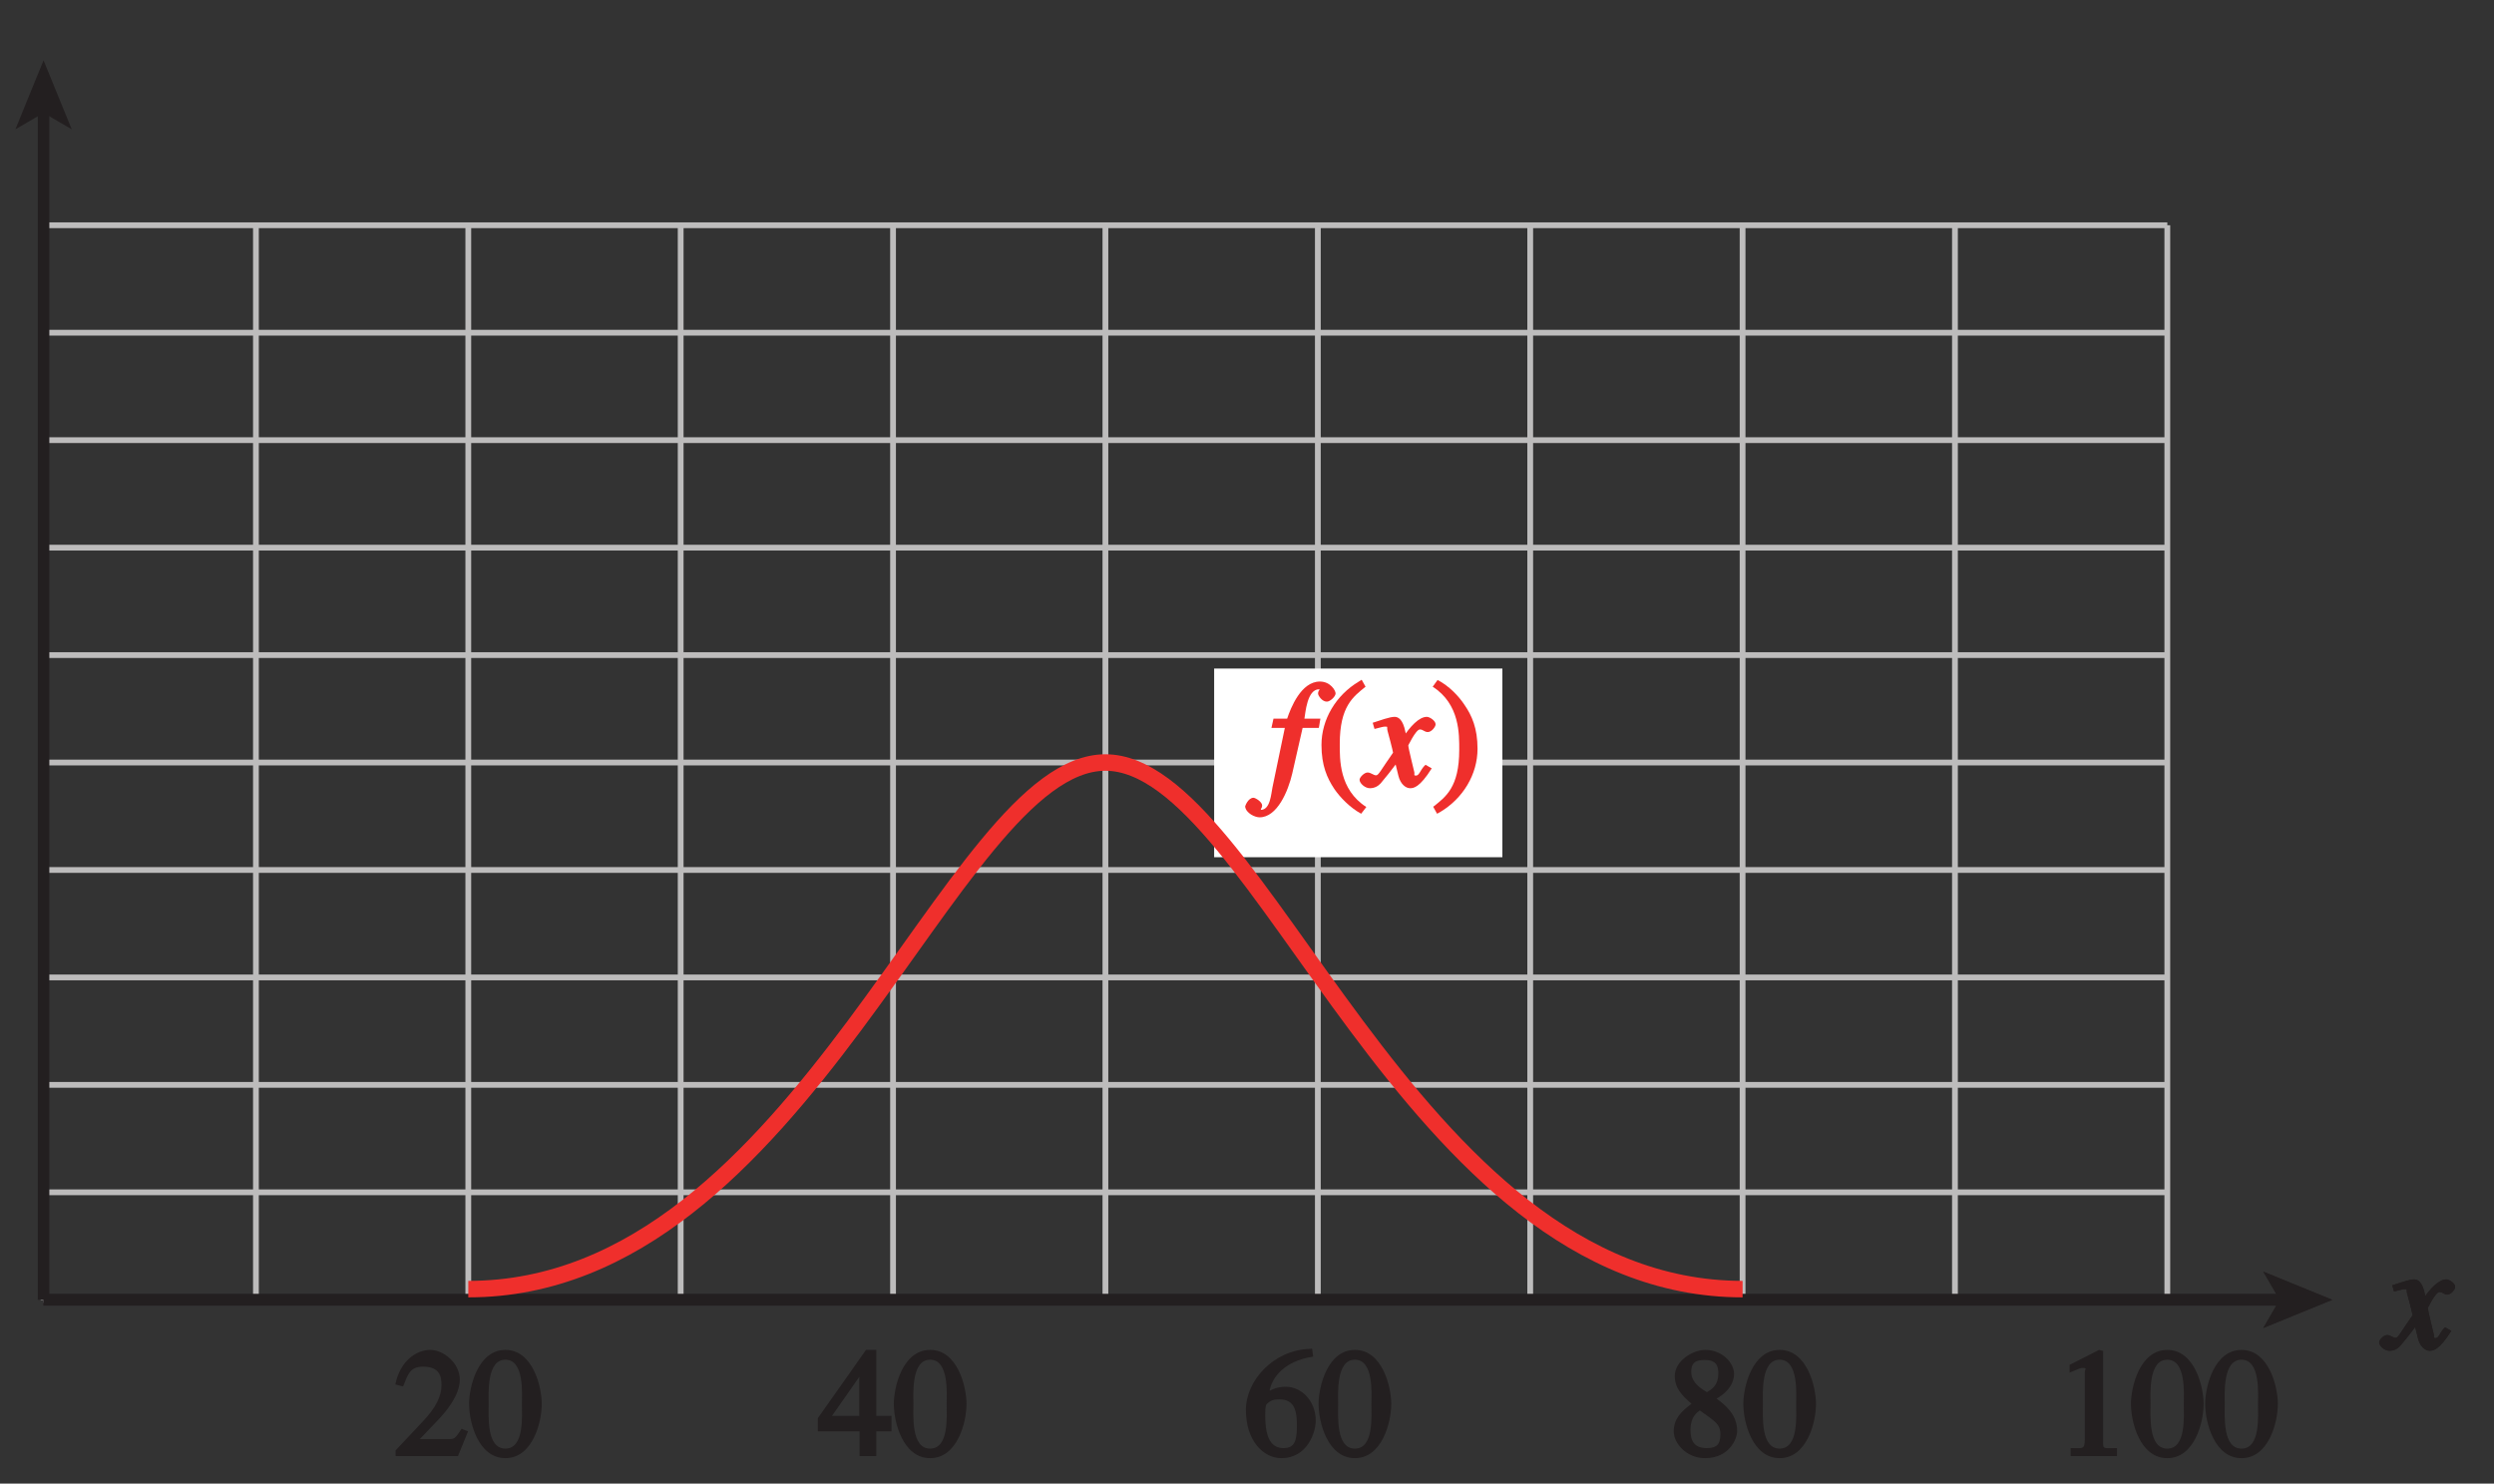 <?xml version="1.0" encoding="UTF-8"?>
<svg xmlns="http://www.w3.org/2000/svg" xmlns:xlink="http://www.w3.org/1999/xlink" width="151.2pt" height="89.972pt" viewBox="0 0 151.2 89.972" version="1.1">
<rect x="0" y="0" width="151.2" height="89.972" fill="#333333" stroke="none"/>
<defs>
<g>
<symbol overflow="visible" id="glyph0-0">
<path style="stroke:none;" d=""/>
</symbol>
<symbol overflow="visible" id="glyph0-1">
<path style="stroke:none;" d="M 3.484 -1.234 C 3.25 -0.969 3.188 -0.672 3 -0.672 C 2.828 -0.672 2.938 -0.75 2.891 -0.906 C 2.844 -1.125 2.531 -2.344 2.531 -2.516 L 2.484 -2.406 C 2.484 -2.406 2.984 -3.469 3.234 -3.469 C 3.438 -3.469 3.5 -3.312 3.719 -3.312 C 3.938 -3.312 4.188 -3.625 4.188 -3.781 C 4.188 -4 3.828 -4.234 3.656 -4.234 C 3.188 -4.234 2.641 -3.656 2.172 -2.922 L 2.469 -2.812 L 2.359 -3.312 C 2.203 -4.109 1.906 -4.234 1.703 -4.234 C 1.406 -4.234 0.812 -4.016 0.375 -3.875 L 0.484 -3.5 C 0.906 -3.609 1.031 -3.641 1.109 -3.641 C 1.344 -3.641 1.203 -3.641 1.281 -3.359 C 1.297 -3.328 1.609 -2.125 1.609 -2.062 C 0.844 -0.969 0.734 -0.688 0.578 -0.688 C 0.422 -0.688 0.266 -0.859 0.062 -0.859 C -0.141 -0.859 -0.422 -0.562 -0.422 -0.422 C -0.422 -0.203 -0.094 0.094 0.203 0.094 C 0.484 0.094 0.703 -0.031 0.859 -0.203 C 1.156 -0.547 1.531 -1.031 1.766 -1.344 L 1.938 -0.641 C 2.062 -0.156 2.375 0.094 2.641 0.094 C 2.844 0.094 3.219 0.062 3.953 -1.109 L 3.578 -1.328 Z M 3.484 -1.234 "/>
</symbol>
<symbol overflow="visible" id="glyph0-2">
<path style="stroke:none;" d="M 0.312 -3.562 L 0.906 -3.562 L 0.156 0.047 C 0.078 0.406 0.031 1.406 -0.547 1.406 C -0.656 1.406 -0.547 1.469 -0.547 1.391 C -0.547 1.297 -0.469 1.297 -0.469 1.141 C -0.469 0.922 -0.875 0.672 -1 0.672 C -1.328 0.688 -1.5 1.172 -1.5 1.203 C -1.453 1.609 -0.906 1.859 -0.625 1.859 C 0.438 1.859 1.109 0.281 1.359 -0.812 L 1.984 -3.562 L 2.969 -3.562 L 3.062 -4.125 L 2.094 -4.125 C 2.156 -4.453 2.25 -5.906 2.984 -5.906 C 3.109 -5.906 3.016 -6 3.016 -5.938 C 3.016 -5.828 2.922 -5.828 2.922 -5.641 C 2.922 -5.531 3.156 -5.156 3.453 -5.156 C 3.656 -5.156 3.984 -5.469 3.984 -5.656 C 3.984 -5.828 3.672 -6.375 3.031 -6.375 C 1.891 -6.375 1.266 -4.781 1.047 -4.125 L 0.219 -4.125 L 0.094 -3.562 Z M 0.312 -3.562 "/>
</symbol>
<symbol overflow="visible" id="glyph1-0">
<path style="stroke:none;" d=""/>
</symbol>
<symbol overflow="visible" id="glyph1-1">
<path style="stroke:none;" d="M 4.281 -1.578 L 4.094 -1.656 C 3.688 -1.016 3.641 -1.031 3.297 -1.031 L 1.562 -1.031 L 2.781 -2.312 C 3.172 -2.734 3.984 -3.688 3.984 -4.641 C 3.984 -5.641 3 -6.438 2.188 -6.438 C 1.391 -6.438 0.375 -5.812 0.078 -4.344 L 0.547 -4.219 C 0.828 -4.906 0.938 -5.422 1.75 -5.422 C 2.812 -5.422 2.875 -4.766 2.875 -4.297 C 2.875 -3.625 2.531 -2.938 1.75 -2.109 L 0.094 -0.344 L 0.094 0 L 3.875 0 L 4.484 -1.5 Z M 4.281 -1.578 "/>
</symbol>
<symbol overflow="visible" id="glyph1-2">
<path style="stroke:none;" d="M 2.25 -5.844 C 3.406 -5.844 3.25 -3.766 3.25 -3.156 C 3.25 -2.438 3.406 -0.453 2.25 -0.453 C 1.094 -0.453 1.234 -2.422 1.234 -3.156 C 1.234 -3.766 1.094 -5.844 2.25 -5.844 Z M 2.25 -6.438 C 0.594 -6.438 0.047 -4.219 0.047 -3.156 C 0.047 -2.062 0.594 0.125 2.25 0.125 C 3.906 0.125 4.453 -2.062 4.453 -3.156 C 4.453 -4.219 3.906 -6.438 2.25 -6.438 Z M 2.25 -6.438 "/>
</symbol>
<symbol overflow="visible" id="glyph1-3">
<path style="stroke:none;" d="M 4.25 -2.438 L 3.484 -2.438 L 3.484 -6.438 L 2.859 -6.438 L -0.062 -2.297 L -0.062 -1.5 L 2.469 -1.5 L 2.469 0 L 3.484 0 L 3.484 -1.5 L 4.406 -1.5 L 4.406 -2.438 Z M 2.625 -2.438 L 0.797 -2.438 L 2.688 -5.141 L 2.453 -5.141 L 2.453 -2.438 Z M 2.625 -2.438 "/>
</symbol>
<symbol overflow="visible" id="glyph1-4">
<path style="stroke:none;" d="M 4.016 -6.5 C 1.844 -6.438 0.141 -4.609 0.141 -2.797 C 0.141 -0.906 1.219 0.125 2.281 0.125 C 3.891 0.125 4.375 -1.469 4.375 -2.141 C 4.375 -3.344 3.516 -4.203 2.562 -4.203 C 2.047 -4.203 1.734 -4.047 1.578 -3.953 C 1.703 -4.719 2.438 -5.766 4.219 -6.031 L 4.156 -6.516 Z M 2.172 -3.438 C 3.125 -3.438 3.234 -2.703 3.234 -1.781 C 3.234 -0.766 2.984 -0.484 2.422 -0.484 C 1.75 -0.484 1.312 -0.969 1.312 -2.469 C 1.312 -3.016 1.344 -3.109 1.438 -3.188 C 1.672 -3.406 1.875 -3.438 2.172 -3.438 Z M 2.172 -3.438 "/>
</symbol>
<symbol overflow="visible" id="glyph1-5">
<path style="stroke:none;" d="M 1.781 -2.859 C 2.812 -2.109 3.156 -1.969 3.156 -1.312 C 3.156 -0.672 2.891 -0.484 2.328 -0.484 C 1.609 -0.484 1.344 -0.875 1.344 -1.578 C 1.344 -2.391 1.734 -2.625 1.906 -2.766 Z M 0.328 -1.484 C 0.328 -0.781 1.094 0.125 2.219 0.125 C 3.703 0.125 4.172 -1.047 4.172 -1.516 C 4.172 -2.125 3.938 -2.766 2.922 -3.484 C 3.219 -3.641 3.984 -4.156 3.984 -4.984 C 3.984 -5.656 3.266 -6.438 2.234 -6.438 C 1.469 -6.438 0.391 -5.766 0.391 -4.859 C 0.391 -4.125 0.797 -3.703 1.406 -3.172 C 0.75 -2.672 0.328 -2.266 0.328 -1.484 Z M 1.391 -5.094 C 1.391 -5.531 1.516 -5.828 2.188 -5.828 C 2.875 -5.828 3.031 -5.516 3.031 -5.016 C 3.031 -4.234 2.562 -4.016 2.344 -3.875 C 2.141 -4 1.391 -4.391 1.391 -5.094 Z M 1.391 -5.094 "/>
</symbol>
<symbol overflow="visible" id="glyph1-6">
<path style="stroke:none;" d="M 2.531 -6.375 C 1.141 -5.547 0.266 -4.078 0.266 -2.531 C 0.266 -1.281 0.609 -0.516 1.047 0.141 C 1.391 0.641 1.984 1.266 2.672 1.641 L 2.984 1.234 C 1.328 0.172 1.375 -1.672 1.375 -2.594 C 1.375 -4.875 2.188 -5.453 2.938 -6.062 L 2.703 -6.484 Z M 2.531 -6.375 "/>
</symbol>
<symbol overflow="visible" id="glyph1-7">
<path style="stroke:none;" d="M 0.453 1.547 C 1.859 0.719 2.734 -0.75 2.734 -2.297 C 2.734 -3.547 2.391 -4.312 1.938 -4.969 C 1.609 -5.469 1.016 -6.109 0.312 -6.469 L 0.016 -6.062 C 1.672 -5 1.625 -3.156 1.625 -2.234 C 1.625 0.047 0.797 0.625 0.047 1.219 L 0.281 1.641 Z M 0.453 1.547 "/>
</symbol>
<symbol overflow="visible" id="glyph1-8">
<path style="stroke:none;" d="M 1.062 0 L 3.703 0 L 3.703 -0.484 C 2.875 -0.484 2.859 -0.406 2.859 -0.844 L 2.859 -6.375 L 2.609 -6.438 L 0.828 -5.531 L 0.828 -5.062 C 1.5 -5.344 1.5 -5.344 1.609 -5.344 C 1.922 -5.344 1.75 -5.281 1.75 -5.078 L 1.75 -1.016 C 1.75 -0.344 1.578 -0.5 0.891 -0.484 L 0.891 0 Z M 1.062 0 "/>
</symbol>
</g>
<clipPath id="clip1">
  <path d="M 0 0 L 151.199 0 L 151.199 89.973 L 0 89.973 Z M 0 0 "/>
</clipPath>
</defs>
<g id="surface1">
<path style="fill:none;stroke-width:0.35;stroke-linecap:butt;stroke-linejoin:miter;stroke:rgb(74.12%,73.648%,73.766%);stroke-opacity:1;stroke-miterlimit:4;" d="M 407.944 585.112 L 407.944 519.932 M 395.069 585.112 L 395.069 519.932 M 420.819 585.112 L 420.819 519.932 M 433.694 585.112 L 433.694 519.932 M 446.569 585.112 L 446.569 519.932 M 472.323 585.112 L 472.323 519.932 M 459.444 585.112 L 459.444 519.932 M 485.198 585.112 L 485.198 519.932 M 498.073 585.112 L 498.073 519.932 M 510.948 585.112 L 510.948 519.932 M 523.823 585.112 L 523.823 519.932 M 395.069 526.467 L 523.823 526.467 M 395.069 519.947 L 523.823 519.947 M 395.069 532.983 L 523.823 532.983 M 395.069 539.498 L 523.823 539.498 M 395.069 546.014 L 523.823 546.014 M 395.069 552.53 L 523.823 552.53 M 395.069 559.045 L 523.823 559.045 M 395.069 565.561 L 523.823 565.561 M 395.069 572.08 L 523.823 572.08 M 395.069 578.596 L 523.823 578.596 M 395.069 585.112 L 523.823 585.112 " transform="matrix(1,0,0,-1,-392.428,598.772)"/>
<path style="fill:none;stroke-width:0.7;stroke-linecap:butt;stroke-linejoin:miter;stroke:rgb(13.73%,12.16%,12.549%);stroke-opacity:1;stroke-miterlimit:4;" d="M 395.069 519.947 L 395.069 592.147 " transform="matrix(1,0,0,-1,-392.428,598.772)"/>
<path style=" stroke:none;fill-rule:nonzero;fill:rgb(13.73%,12.16%,12.549%);fill-opacity:1;" d="M 2.641 3.66 L 4.348 7.84 L 2.641 6.848 L 0.934 7.84 L 2.641 3.66 "/>
<path style="fill:none;stroke-width:0.7;stroke-linecap:butt;stroke-linejoin:miter;stroke:rgb(13.73%,12.16%,12.549%);stroke-opacity:1;stroke-miterlimit:4;" d="M 395.069 519.947 L 530.854 519.947 " transform="matrix(1,0,0,-1,-392.428,598.772)"/>
<path style=" stroke:none;fill-rule:nonzero;fill:rgb(13.73%,12.16%,12.549%);fill-opacity:1;" d="M 141.395 78.824 L 137.215 80.531 L 138.207 78.824 L 137.215 77.117 L 141.395 78.824 "/>
<g style="fill:rgb(13.73%,12.16%,12.549%);fill-opacity:1;">
  <use xlink:href="#glyph0-1" x="144.657" y="81.82"/>
</g>
<g style="fill:rgb(13.73%,12.16%,12.549%);fill-opacity:1;">
  <use xlink:href="#glyph1-1" x="23.891" y="88.3"/>
  <use xlink:href="#glyph1-2" x="28.391" y="88.3"/>
</g>
<g style="fill:rgb(13.73%,12.16%,12.549%);fill-opacity:1;">
  <use xlink:href="#glyph1-3" x="49.642" y="88.3"/>
  <use xlink:href="#glyph1-2" x="54.142" y="88.3"/>
</g>
<g style="fill:rgb(13.73%,12.16%,12.549%);fill-opacity:1;">
  <use xlink:href="#glyph1-4" x="75.392" y="88.3"/>
  <use xlink:href="#glyph1-2" x="79.892" y="88.3"/>
</g>
<g style="fill:rgb(13.73%,12.16%,12.549%);fill-opacity:1;">
  <use xlink:href="#glyph1-5" x="101.143" y="88.3"/>
  <use xlink:href="#glyph1-2" x="105.643" y="88.3"/>
</g>
<path style=" stroke:none;fill-rule:nonzero;fill:rgb(100%,100%,100%);fill-opacity:1;" d="M 73.609 40.543 L 91.082 40.543 L 91.082 51.984 L 73.609 51.984 Z M 73.609 40.543 "/>
<g style="fill:rgb(93.61%,18.434%,17.378%);fill-opacity:1;">
  <use xlink:href="#glyph0-2" x="76.987" y="47.706"/>
</g>
<g style="fill:rgb(93.61%,18.434%,17.378%);fill-opacity:1;">
  <use xlink:href="#glyph1-6" x="79.849" y="47.706"/>
</g>
<g style="fill:rgb(93.61%,18.434%,17.378%);fill-opacity:1;">
  <use xlink:href="#glyph0-1" x="82.846" y="47.706"/>
</g>
<g style="fill:rgb(93.61%,18.434%,17.378%);fill-opacity:1;">
  <use xlink:href="#glyph1-7" x="86.842" y="47.706"/>
</g>
<path style="fill:none;stroke-width:0.7;stroke-linecap:butt;stroke-linejoin:miter;stroke:rgb(13.73%,12.16%,12.549%);stroke-opacity:1;stroke-miterlimit:4;" d="M 395.069 519.947 L 530.854 519.947 " transform="matrix(1,0,0,-1,-392.428,598.772)"/>
<path style=" stroke:none;fill-rule:nonzero;fill:rgb(13.73%,12.16%,12.549%);fill-opacity:1;" d="M 141.395 78.824 L 137.215 80.531 L 138.207 78.824 L 137.215 77.117 L 141.395 78.824 "/>
<g style="fill:rgb(13.73%,12.16%,12.549%);fill-opacity:1;">
  <use xlink:href="#glyph0-1" x="144.657" y="81.82"/>
</g>
<path style="fill:none;stroke-width:1;stroke-linecap:butt;stroke-linejoin:miter;stroke:rgb(93.61%,18.434%,17.378%);stroke-opacity:1;stroke-miterlimit:4;" d="M 420.819 520.596 C 441.092 520.596 450.069 552.53 459.444 552.53 M 498.073 520.596 C 477.795 520.596 468.823 552.53 459.444 552.53 " transform="matrix(1,0,0,-1,-392.428,598.772)"/>
<g style="fill:rgb(13.73%,12.16%,12.549%);fill-opacity:1;">
  <use xlink:href="#glyph1-8" x="124.643" y="88.301"/>
  <use xlink:href="#glyph1-2" x="129.143" y="88.301"/>
  <use xlink:href="#glyph1-2" x="133.643" y="88.301"/>
</g>
<g clip-path="url(#clip1)" clip-rule="nonzero">
<path style="fill:none;stroke-width:0.5;stroke-linecap:butt;stroke-linejoin:miter;stroke:rgb(100%,100%,100%);stroke-opacity:1;stroke-miterlimit:10;" d="M 41.999 803.998 L 41.999 779.998 M -0.001 761.998 L 23.999 761.998 M 653.999 803.998 L 653.999 779.998 M 695.999 761.998 L 671.999 761.998 M 41.999 -0.002 L 41.999 23.998 M -0.001 41.998 L 23.999 41.998 M 653.999 -0.002 L 653.999 23.998 M 695.999 41.998 L 671.999 41.998 " transform="matrix(1,0,0,-1,-392.428,598.772)"/>
<path style="fill:none;stroke-width:0.25;stroke-linecap:butt;stroke-linejoin:miter;stroke:rgb(0%,0%,0%);stroke-opacity:1;stroke-miterlimit:10;" d="M 41.999 803.998 L 41.999 779.998 M -0.001 761.998 L 23.999 761.998 M 653.999 803.998 L 653.999 779.998 M 695.999 761.998 L 671.999 761.998 M 41.999 -0.002 L 41.999 23.998 M -0.001 41.998 L 23.999 41.998 M 653.999 -0.002 L 653.999 23.998 M 695.999 41.998 L 671.999 41.998 " transform="matrix(1,0,0,-1,-392.428,598.772)"/>
<path style="fill:none;stroke-width:0.5;stroke-linecap:butt;stroke-linejoin:miter;stroke:rgb(100%,100%,100%);stroke-opacity:1;stroke-miterlimit:10;" d="M 323.999 791.998 L 371.999 791.998 M 323.999 11.998 L 371.999 11.998 M 11.999 425.998 L 11.999 377.998 M 683.999 425.998 L 683.999 377.998 M 347.999 803.998 L 347.999 779.998 M 347.999 23.998 L 347.999 -0.002 M -0.001 401.998 L 23.999 401.998 M 671.999 401.998 L 695.999 401.998 M 347.999 791.998 L 353.999 791.998 C 353.999 788.69 351.311 785.998 347.999 785.998 C 344.686 785.998 341.999 788.69 341.999 791.998 C 341.999 795.311 344.686 797.998 347.999 797.998 C 351.311 797.998 353.999 795.311 353.999 791.998 M 347.999 11.998 L 353.999 11.998 C 353.999 8.69 351.311 5.998 347.999 5.998 C 344.686 5.998 341.999 8.69 341.999 11.998 C 341.999 15.311 344.686 17.998 347.999 17.998 C 351.311 17.998 353.999 15.311 353.999 11.998 M 11.999 401.998 L 17.999 401.998 C 17.999 398.69 15.311 395.998 11.999 395.998 C 8.686 395.998 5.999 398.69 5.999 401.998 C 5.999 405.311 8.686 407.998 11.999 407.998 C 15.311 407.998 17.999 405.311 17.999 401.998 M 683.999 401.998 L 689.999 401.998 C 689.999 398.69 687.311 395.998 683.999 395.998 C 680.686 395.998 677.999 398.69 677.999 401.998 C 677.999 405.311 680.686 407.998 683.999 407.998 C 687.311 407.998 689.999 405.311 689.999 401.998 " transform="matrix(1,0,0,-1,-392.428,598.772)"/>
<path style="fill:none;stroke-width:0.25;stroke-linecap:butt;stroke-linejoin:miter;stroke:rgb(0%,0%,0%);stroke-opacity:1;stroke-miterlimit:10;" d="M 323.999 791.998 L 371.999 791.998 M 323.999 11.998 L 371.999 11.998 M 11.999 425.998 L 11.999 377.998 M 683.999 425.998 L 683.999 377.998 M 347.999 803.998 L 347.999 779.998 M 347.999 23.998 L 347.999 -0.002 M -0.001 401.998 L 23.999 401.998 M 671.999 401.998 L 695.999 401.998 M 347.999 791.998 L 353.999 791.998 C 353.999 788.69 351.311 785.998 347.999 785.998 C 344.686 785.998 341.999 788.69 341.999 791.998 C 341.999 795.311 344.686 797.998 347.999 797.998 C 351.311 797.998 353.999 795.311 353.999 791.998 M 347.999 11.998 L 353.999 11.998 C 353.999 8.69 351.311 5.998 347.999 5.998 C 344.686 5.998 341.999 8.69 341.999 11.998 C 341.999 15.311 344.686 17.998 347.999 17.998 C 351.311 17.998 353.999 15.311 353.999 11.998 M 11.999 401.998 L 17.999 401.998 C 17.999 398.69 15.311 395.998 11.999 395.998 C 8.686 395.998 5.999 398.69 5.999 401.998 C 5.999 405.311 8.686 407.998 11.999 407.998 C 15.311 407.998 17.999 405.311 17.999 401.998 M 683.999 401.998 L 689.999 401.998 C 689.999 398.69 687.311 395.998 683.999 395.998 C 680.686 395.998 677.999 398.69 677.999 401.998 C 677.999 405.311 680.686 407.998 683.999 407.998 C 687.311 407.998 689.999 405.311 689.999 401.998 " transform="matrix(1,0,0,-1,-392.428,598.772)"/>
</g>
</g>
</svg>
